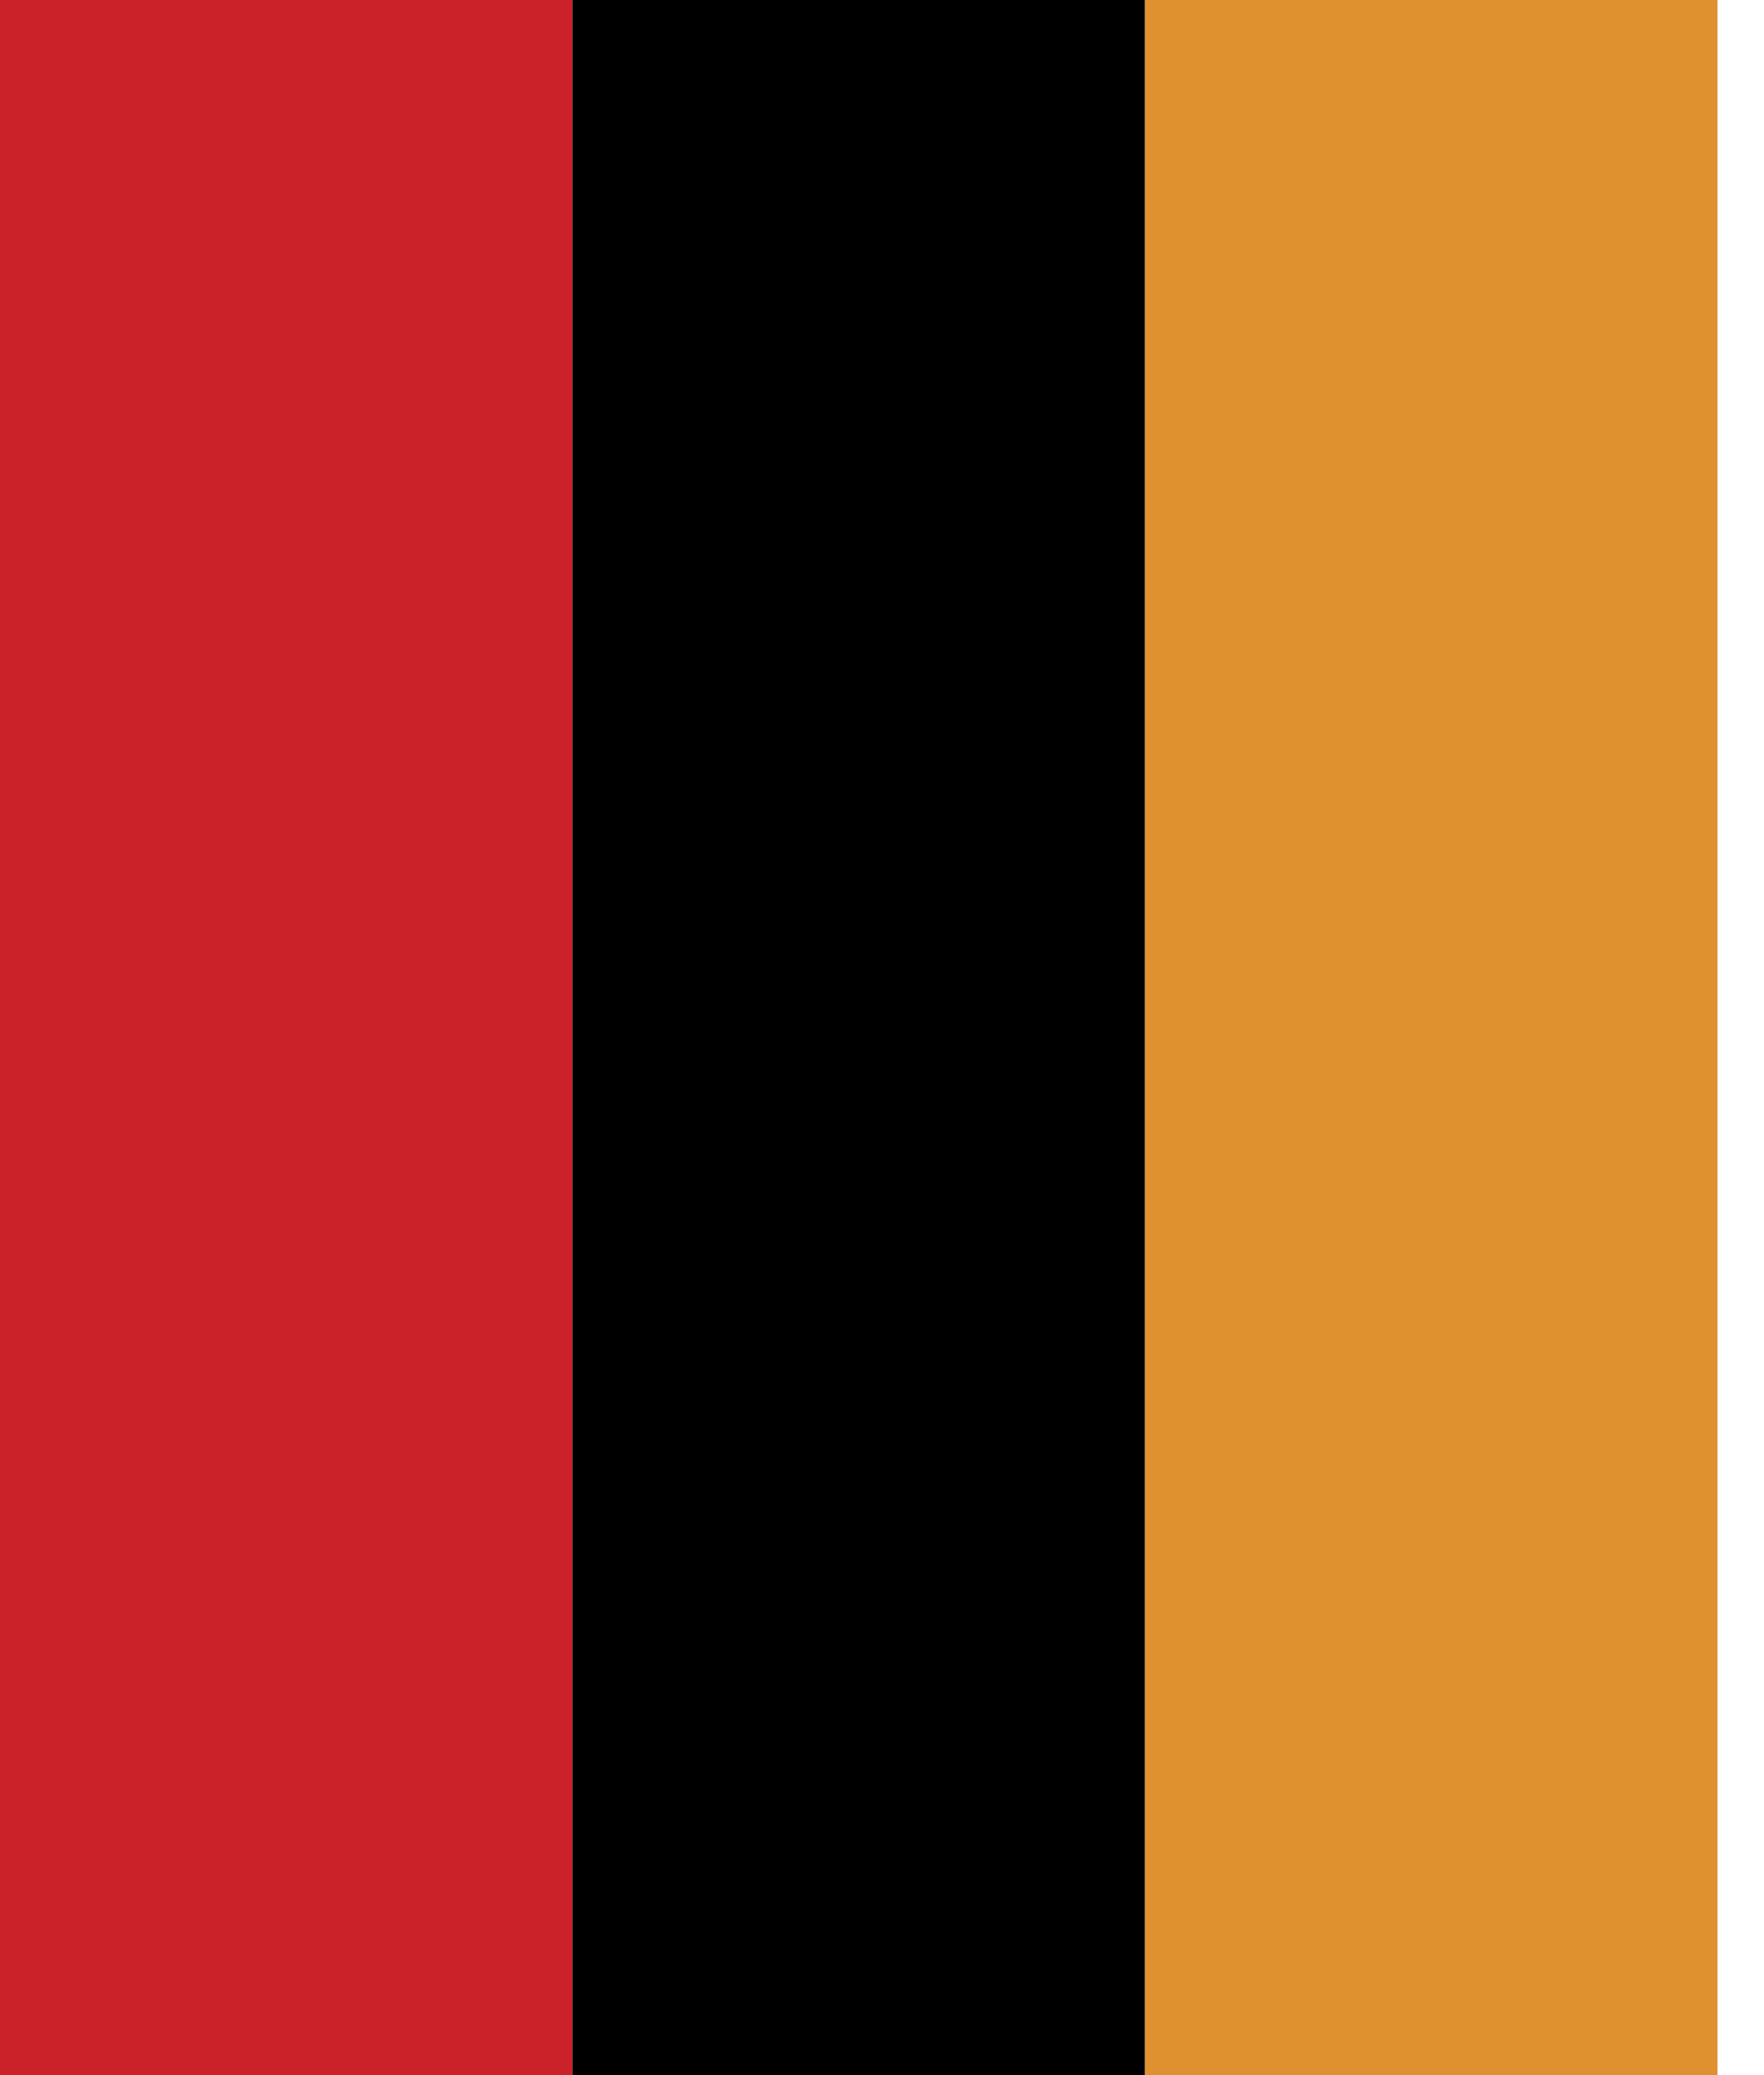 <svg width="34" height="40" viewBox="0 0 34 40" fill="none" xmlns="http://www.w3.org/2000/svg">
<rect width="11.034" height="40" fill="#CB2229"/>
<rect x="11.034" width="11.034" height="40" fill="black"/>
<rect x="22.069" width="11.034" height="40" fill="#DF912F"/>
</svg>
